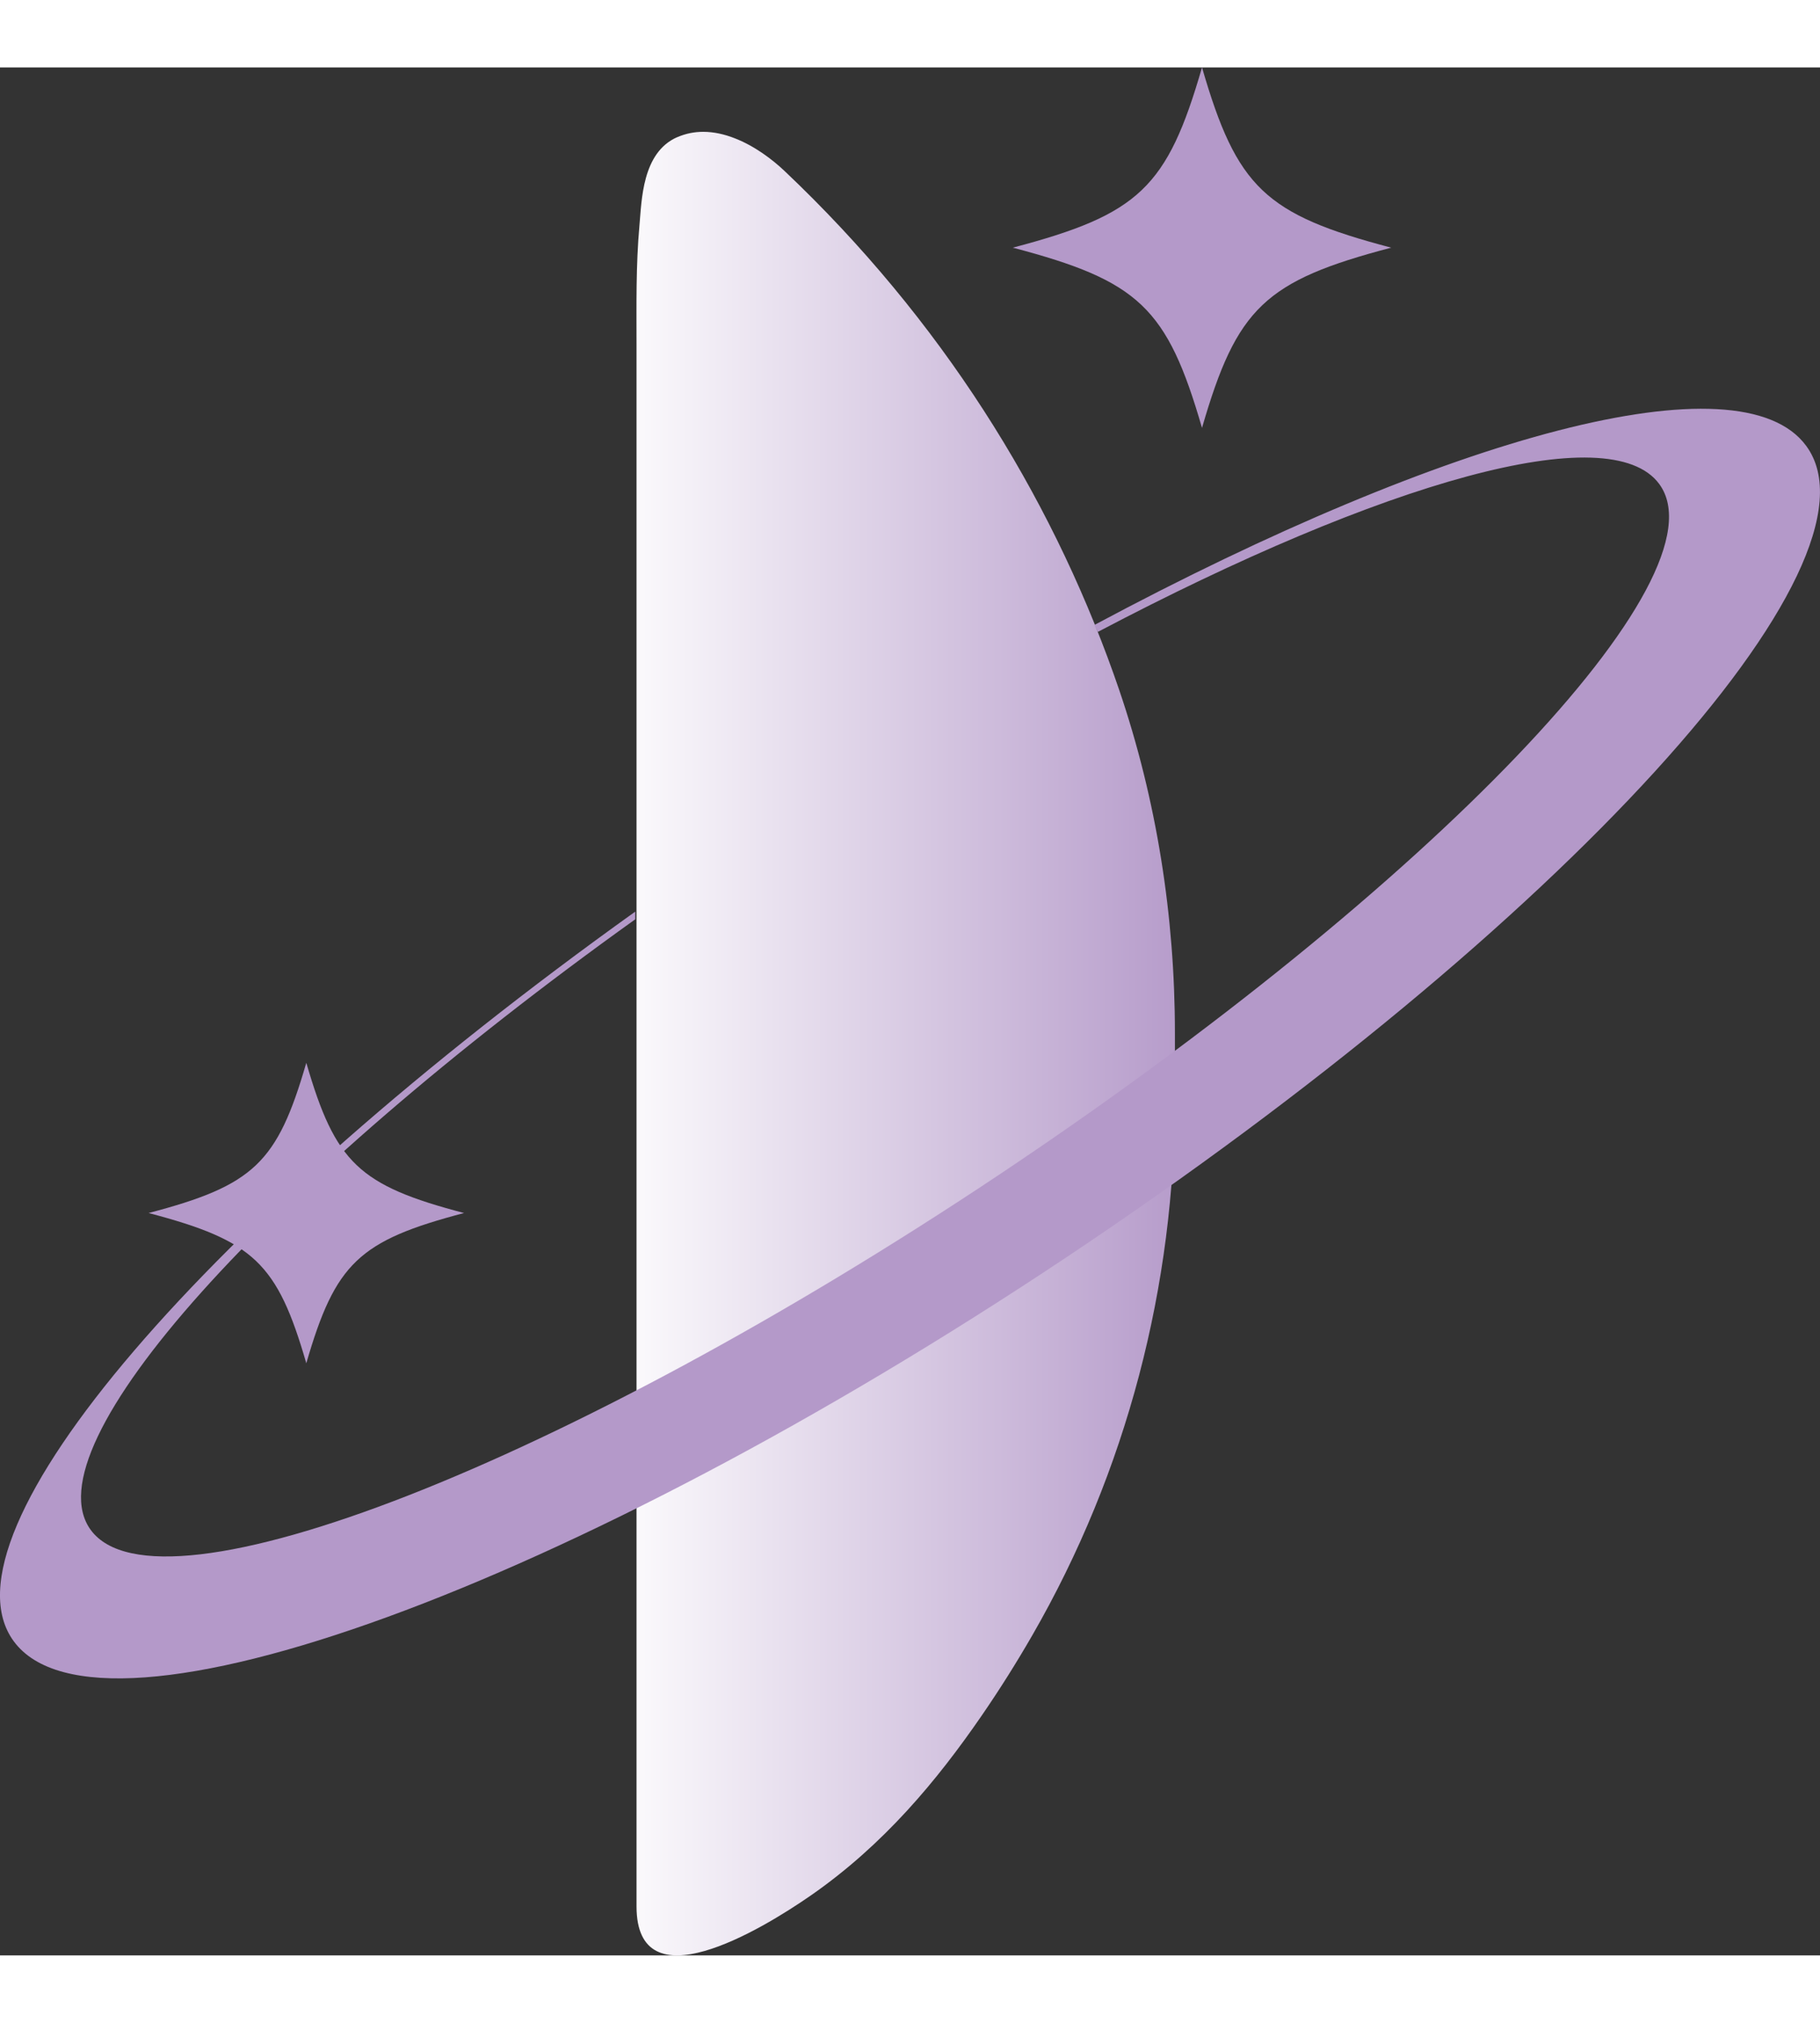 <svg width="18" height="20" viewBox="0 0 27 28" fill="none" xmlns="http://www.w3.org/2000/svg">
<rect x="0" y="0" width="27" height="28" fill="#333333" stroke="none"/>
<path d="M10.049 1.033C9.523 1.261 9.52 1.976 9.486 2.348C9.433 2.936 9.443 3.522 9.443 4.108V27.273V27.274C9.444 28.727 11.27 27.637 12.03 27.11C13.111 26.359 13.9 25.407 14.562 24.446C14.831 24.055 15.081 23.657 15.313 23.255C16.717 20.82 17.43 18.067 17.43 15.276V14.32C17.43 12.591 17.161 10.869 16.602 9.228C16.575 9.15 16.547 9.071 16.52 8.993C15.566 6.319 13.967 3.74 11.637 1.534C11.46 1.367 11.194 1.163 10.893 1.048C10.746 0.991 10.59 0.955 10.432 0.955C10.305 0.955 10.175 0.979 10.049 1.034L10.049 1.033Z" fill="url(#paint0_linear_1764_716)"/>
<path d="M26.795 5.612C25.813 4.276 21.494 5.455 16.235 8.269C16.246 8.291 16.258 8.313 16.269 8.335C16.274 8.348 16.28 8.36 16.286 8.372C20.522 6.143 23.882 5.182 24.615 6.178C25.627 7.555 21.239 12.142 14.814 16.427C8.388 20.71 2.359 23.067 1.347 21.691C0.428 20.442 3.959 16.546 9.424 12.634V12.52C3.07 17.064 -0.976 21.736 0.204 23.341C1.489 25.089 8.484 22.537 15.827 17.642C23.17 12.746 28.081 7.36 26.795 5.612" fill="#B499C9"/>
<path d="M17.832 5.346C17.315 3.564 16.896 3.165 15.025 2.673C16.897 2.18 17.316 1.782 17.832 -0C18.349 1.782 18.768 2.181 20.639 2.673C18.767 3.165 18.348 3.564 17.832 5.346Z" fill="#B499C9"/>
<path d="M4.544 19.218C4.114 17.733 3.764 17.4 2.205 16.99C3.764 16.58 4.114 16.247 4.544 14.762C4.975 16.247 5.324 16.58 6.884 16.99C5.324 17.4 4.975 17.733 4.544 19.218Z" fill="#B499C9"/>
<defs>
<linearGradient id="paint0_linear_1764_716" x1="8.916" y1="14.534" x2="17.75" y2="14.534" gradientUnits="userSpaceOnUse">
<stop stop-color="white"/>
<stop offset="1" stop-color="#B499C9"/>
</linearGradient>
</defs>
</svg>
